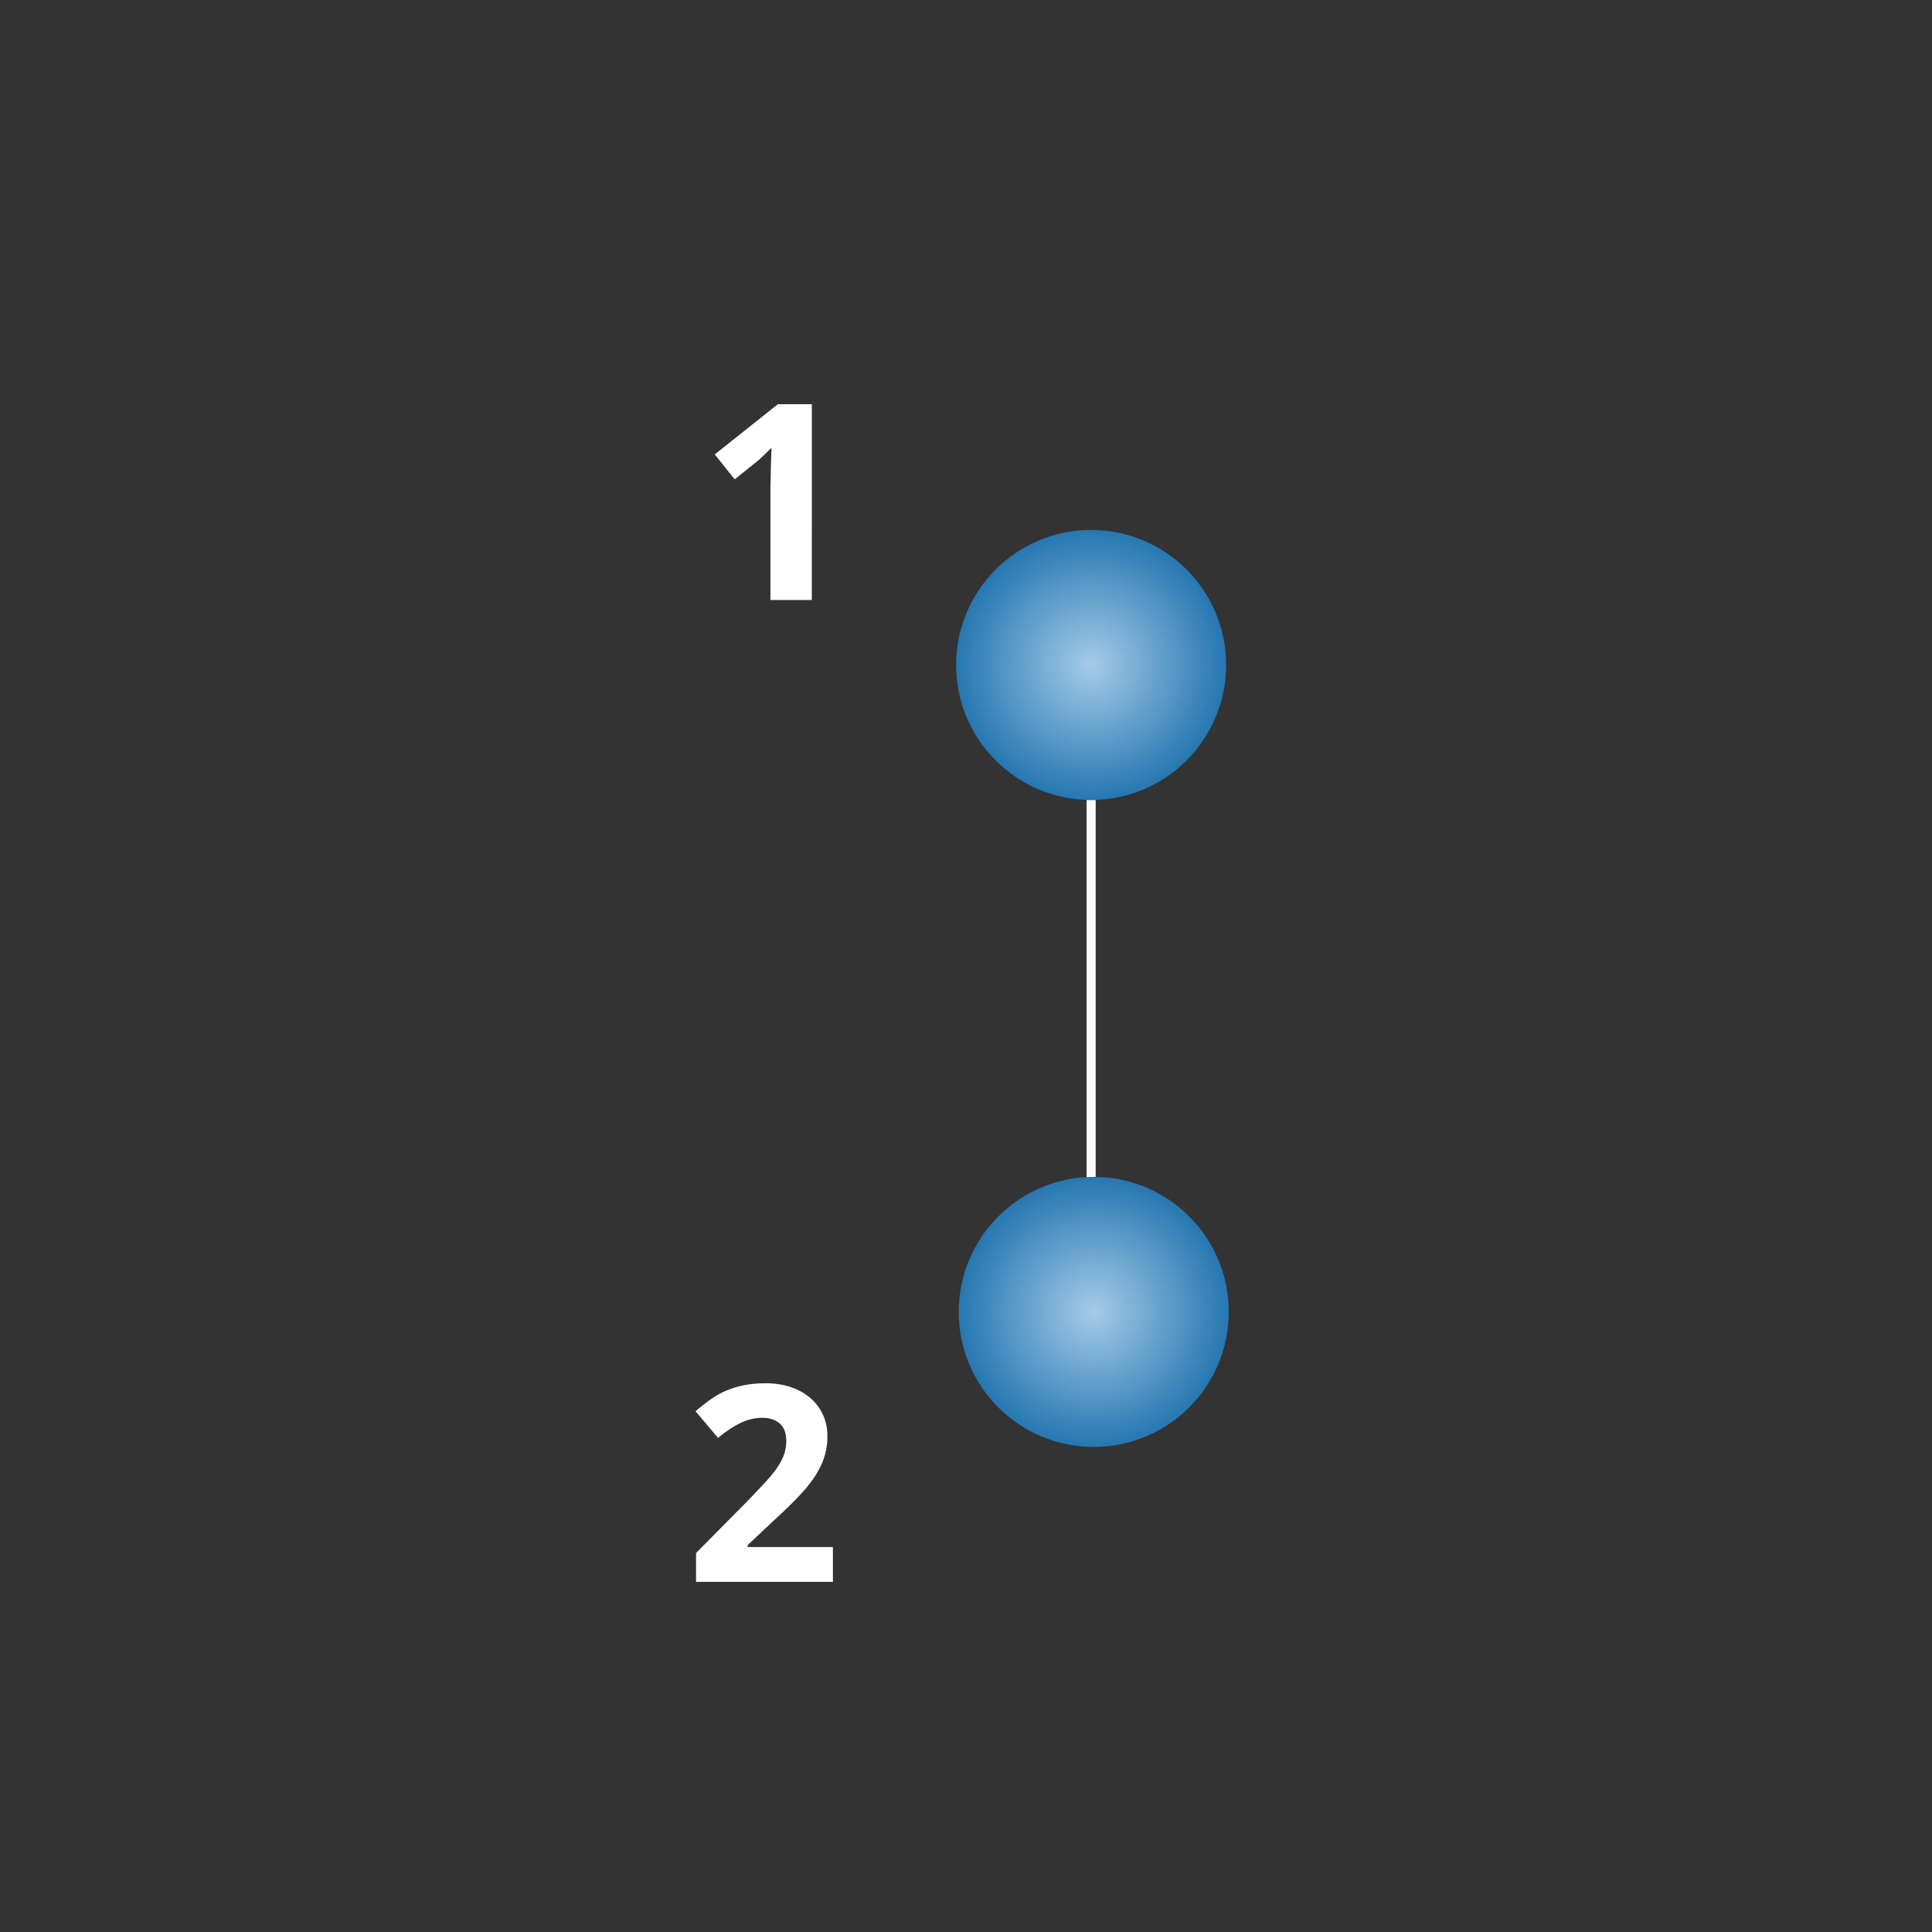 <?xml version="1.0" encoding="UTF-8" standalone="no"?>
<!-- Created with Inkscape (http://www.inkscape.org/) -->

<svg
   xmlns:dc="http://purl.org/dc/elements/1.1/"
   xmlns:cc="http://creativecommons.org/ns#"
   xmlns:rdf="http://www.w3.org/1999/02/22-rdf-syntax-ns#"
   xmlns:svg="http://www.w3.org/2000/svg"
   xmlns="http://www.w3.org/2000/svg"
   xmlns:xlink="http://www.w3.org/1999/xlink"
   xmlns:sodipodi="http://sodipodi.sourceforge.net/DTD/sodipodi-0.dtd"
   xmlns:inkscape="http://www.inkscape.org/namespaces/inkscape"
   width="28mm"
   height="28mm"
   viewBox="0 0 28 28"
   version="1.1"
   id="svg2363"
   inkscape:version="0.92.5 (2060ec1f9f, 2020-04-08)"
   sodipodi:docname="lc2_cir0001_cluster.svg">
  <rect x="0" y="0" width="28" height="28" fill="#333333" stroke="none"/>
  <defs
     id="defs2357">
    <radialGradient
       id="paint10_radial"
       cx="0"
       cy="0"
       r="1"
       gradientUnits="userSpaceOnUse"
       gradientTransform="matrix(0,7.384,-7.384,0,151.669,883.13)">
      <stop
         stop-color="#A5CBE7"
         id="stop922" />
      <stop
         offset="1"
         stop-color="#2677B2"
         id="stop924" />
    </radialGradient>
    <radialGradient
       id="paint9_radial"
       cx="0"
       cy="0"
       r="1"
       gradientUnits="userSpaceOnUse"
       gradientTransform="matrix(0,7.384,-7.384,0,178.007,844.384)">
      <stop
         stop-color="#A5CBE7"
         id="stop917" />
      <stop
         offset="1"
         stop-color="#2677B2"
         id="stop919" />
    </radialGradient>
    <radialGradient
       id="paint11_radial"
       cx="0"
       cy="0"
       r="1"
       gradientUnits="userSpaceOnUse"
       gradientTransform="matrix(0,7.384,-7.384,0,143.263,844.462)">
      <stop
         stop-color="#A5CBE7"
         id="stop927" />
      <stop
         offset="1"
         stop-color="#2677B2"
         id="stop929" />
    </radialGradient>
    <radialGradient
       id="paint8_radial"
       cx="0"
       cy="0"
       r="1"
       gradientUnits="userSpaceOnUse"
       gradientTransform="matrix(0,7.384,-7.384,0,116.925,883.13)">
      <stop
         stop-color="#A5CBE7"
         id="stop912" />
      <stop
         offset="1"
         stop-color="#2677B2"
         id="stop914" />
    </radialGradient>
    <radialGradient
       inkscape:collect="always"
       xlink:href="#paint10_radial-56"
       id="radialGradient20415"
       gradientUnits="userSpaceOnUse"
       gradientTransform="matrix(0,7.384,-7.384,0,151.669,883.13)"
       cx="0"
       cy="0"
       r="1" />
    <radialGradient
       id="paint10_radial-56"
       cx="0"
       cy="0"
       r="1"
       gradientUnits="userSpaceOnUse"
       gradientTransform="matrix(0,7.384,-7.384,0,151.669,883.13)">
      <stop
         stop-color="#A5CBE7"
         id="stop922-1" />
      <stop
         offset="1"
         stop-color="#2677B2"
         id="stop924-4" />
    </radialGradient>
    <radialGradient
       id="paint9_radial-0"
       cx="0"
       cy="0"
       r="1"
       gradientUnits="userSpaceOnUse"
       gradientTransform="matrix(0,7.384,-7.384,0,178.007,844.384)">
      <stop
         stop-color="#A5CBE7"
         id="stop917-3" />
      <stop
         offset="1"
         stop-color="#2677B2"
         id="stop919-1" />
    </radialGradient>
    <radialGradient
       inkscape:collect="always"
       xlink:href="#paint11_radial-2"
       id="radialGradient20419"
       gradientUnits="userSpaceOnUse"
       gradientTransform="matrix(0,7.384,-7.384,0,143.263,844.462)"
       cx="0"
       cy="0"
       r="1" />
    <radialGradient
       id="paint11_radial-2"
       cx="0"
       cy="0"
       r="1"
       gradientUnits="userSpaceOnUse"
       gradientTransform="matrix(0,7.384,-7.384,0,143.263,844.462)">
      <stop
         stop-color="#A5CBE7"
         id="stop927-7" />
      <stop
         offset="1"
         stop-color="#2677B2"
         id="stop929-79" />
    </radialGradient>
    <radialGradient
       id="paint8_radial-8"
       cx="0"
       cy="0"
       r="1"
       gradientUnits="userSpaceOnUse"
       gradientTransform="matrix(0,7.384,-7.384,0,116.925,883.13)">
      <stop
         stop-color="#A5CBE7"
         id="stop912-1" />
      <stop
         offset="1"
         stop-color="#2677B2"
         id="stop914-0" />
    </radialGradient>
  </defs>
  <sodipodi:namedview
     id="base"
     pagecolor="#ffffff"
     bordercolor="#666666"
     borderopacity="1.0"
     inkscape:pageopacity="0.0"
     inkscape:pageshadow="2"
     inkscape:zoom="11.2"
     inkscape:cx="50.331642"
     inkscape:cy="49.780835"
     inkscape:document-units="mm"
     inkscape:current-layer="g894"
     showgrid="false"
     inkscape:window-width="1366"
     inkscape:window-height="704"
     inkscape:window-x="0"
     inkscape:window-y="27"
     inkscape:window-maximized="1" />
  <g
     inkscape:label="Layer 1"
     inkscape:groupmode="layer"
     id="layer1"
     transform="translate(0,-269)">
    <g
       id="g20413"
       transform="matrix(-0.265,0,0,0.265,49.552,53.984)"
       style="fill:none">
      <g
         id="g871"
         transform="translate(10.247)">
        <path
           d="m 131.19,897.892 h 7.485 v -1.575 l -2.688,-2.717 c -0.796,-0.815 -1.316,-1.379 -1.56,-1.692 -0.244,-0.317 -0.42,-0.61 -0.527,-0.879 -0.108,-0.268 -0.161,-0.547 -0.161,-0.835 0,-0.429 0.119,-0.749 0.358,-0.959 0.235,-0.21 0.55,-0.315 0.945,-0.315 0.415,0 0.818,0.095 1.209,0.285 0.39,0.191 0.798,0.462 1.223,0.813 l 1.23,-1.457 c -0.527,-0.449 -0.964,-0.767 -1.311,-0.952 -0.346,-0.186 -0.725,-0.327 -1.135,-0.425 -0.41,-0.103 -0.869,-0.154 -1.377,-0.154 -0.669,0 -1.26,0.122 -1.772,0.366 -0.513,0.245 -0.911,0.586 -1.194,1.026 -0.283,0.439 -0.425,0.942 -0.425,1.509 0,0.493 0.088,0.957 0.264,1.391 0.171,0.43 0.439,0.872 0.805,1.326 0.362,0.454 1.001,1.101 1.919,1.941 l 1.377,1.296 v 0.103 h -4.665 z"
           id="path20391"
           inkscape:connector-curvature="0"
           style="fill:#ffffff" />
        <path
           d="m 132.343,844.195 h 2.263 v -6.196 l -0.022,-1.018 -0.037,-1.114 c 0.376,0.376 0.637,0.623 0.784,0.74 l 1.23,0.989 1.091,-1.362 -3.45,-2.747 h -1.86 z"
           id="path20389"
           inkscape:connector-curvature="0"
           style="fill:#ffffff" />
        <g
           id="g894"
           transform="rotate(180,134.369,865.439)">
          <path
             id="path20399"
             d="m 151.669,854.891 v 20.855"
             inkscape:connector-curvature="0"
             style="stroke:#fafafa;stroke-width:0.5"
             sodipodi:nodetypes="cc" />
          <circle
             style="fill:url(#radialGradient20415)"
             id="circle20401"
             r="7.384"
             cy="883.13"
             cx="151.669" />
          <g
             transform="matrix(-1,0,0,1,295.076,3.286)"
             id="g20409">
            <circle
               cx="143.263"
               cy="844.462"
               r="7.384"
               id="circle20407"
               style="fill:url(#radialGradient20419)" />
          </g>
        </g>
      </g>
    </g>
  </g>
</svg>
